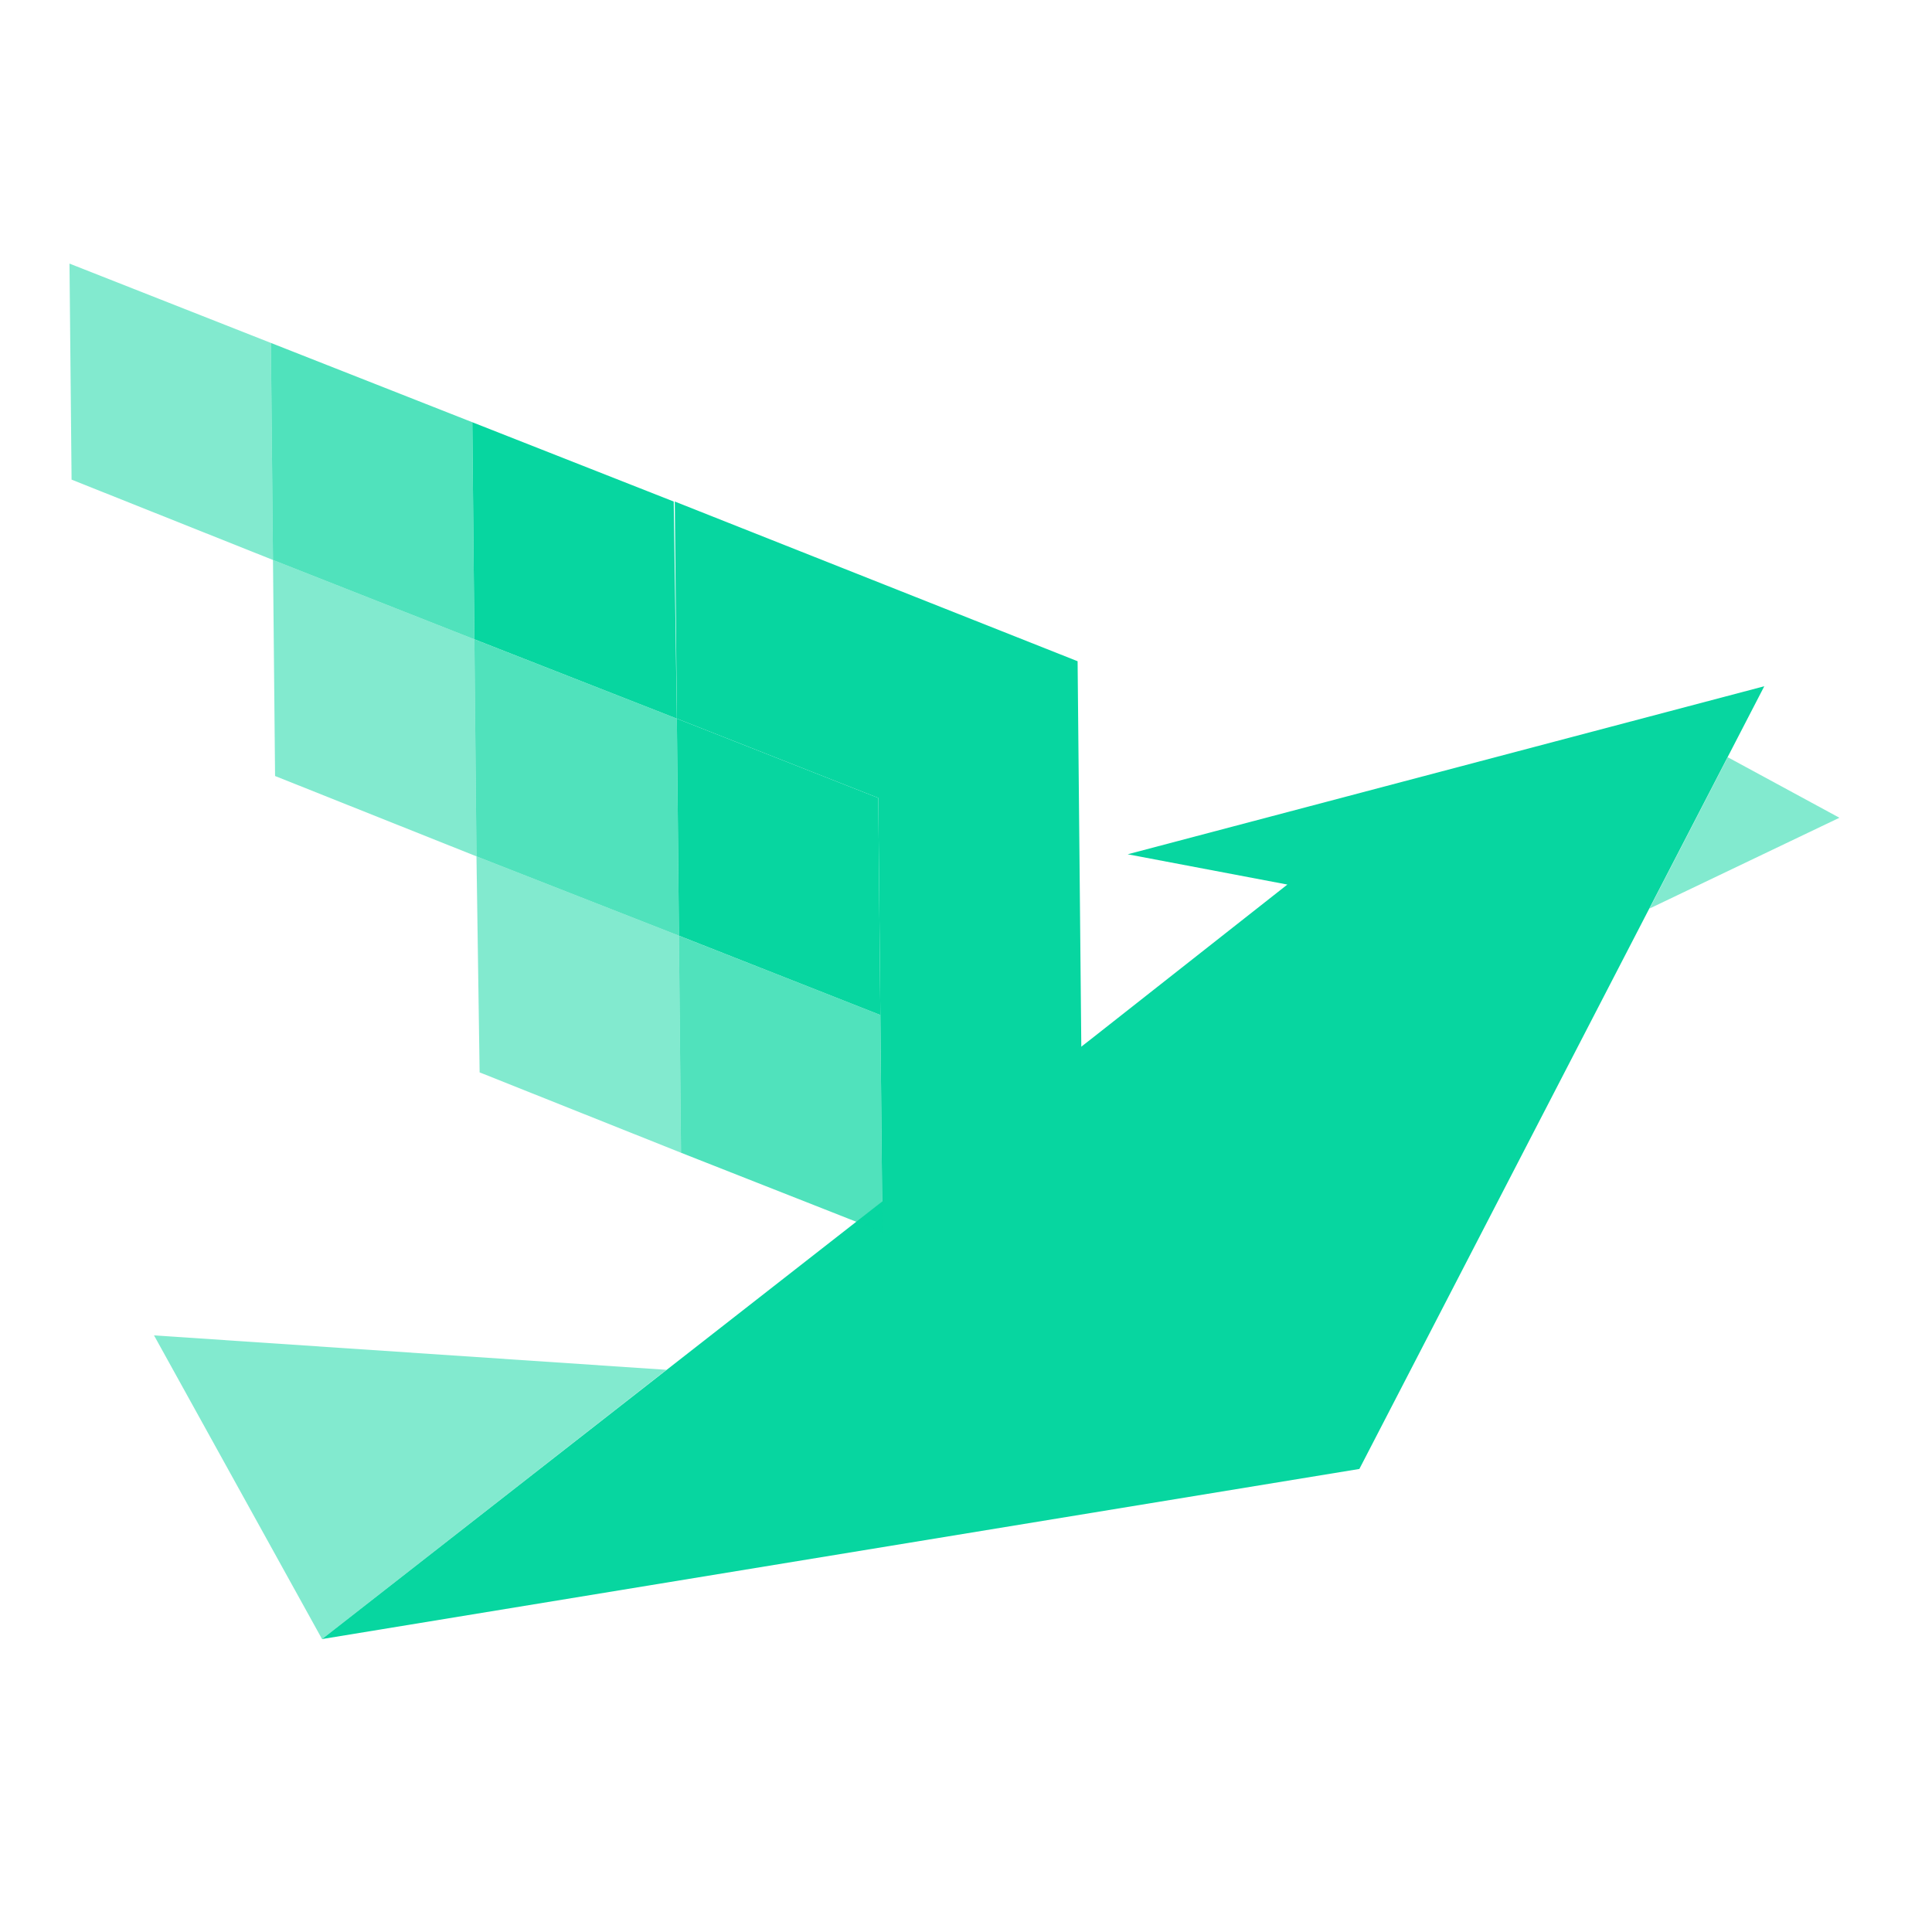 <svg width="64" height="64" viewBox="0 0 64 64" fill="none" xmlns="http://www.w3.org/2000/svg">
<path d="M28.99 39.984L10.668 54.296L45.031 48.661L58.444 22.733L37.356 28.299L42.646 29.302L36.146 34.418" fill="#07D6A0"/>
<path opacity="0.5" d="M22.076 45.377L5.102 44.236L10.668 54.296L22.076 45.377ZM57.234 25.084L60.933 27.089L54.642 30.097L57.234 25.084Z" fill="#07D6A0"/>
<path d="M22.422 23.805L15.715 21.177L15.646 13.987L22.318 16.614L22.422 23.805ZM29.163 33.623L22.491 30.995L22.422 23.805L29.094 26.432L29.163 33.623Z" fill="#07D6A0"/>
<path opacity="0.7" d="M29.232 40.814L22.56 38.186L22.491 30.996L29.163 33.623L29.232 40.814Z" fill="#07D6A0"/>
<path opacity="0.5" d="M22.56 38.186L15.888 35.524L15.784 28.368L22.491 30.996L22.56 38.186ZM15.784 28.368L9.112 25.706L9.043 18.55L15.715 21.178L15.784 28.368ZM9.043 18.55L2.371 15.888L2.302 8.732L8.974 11.36L9.043 18.55Z" fill="#07D6A0"/>
<path opacity="0.7" d="M22.491 30.996L15.784 28.368L15.715 21.178L22.422 23.805L22.491 30.996ZM15.715 21.178L9.043 18.55L8.974 11.36L15.646 13.987L15.715 21.178Z" fill="#07D6A0"/>
<path d="M22.353 16.614L35.697 21.904L35.904 43.441L29.232 40.814L29.094 26.432L22.422 23.805L22.353 16.614Z" fill="#07D6A0"/>
</svg>
